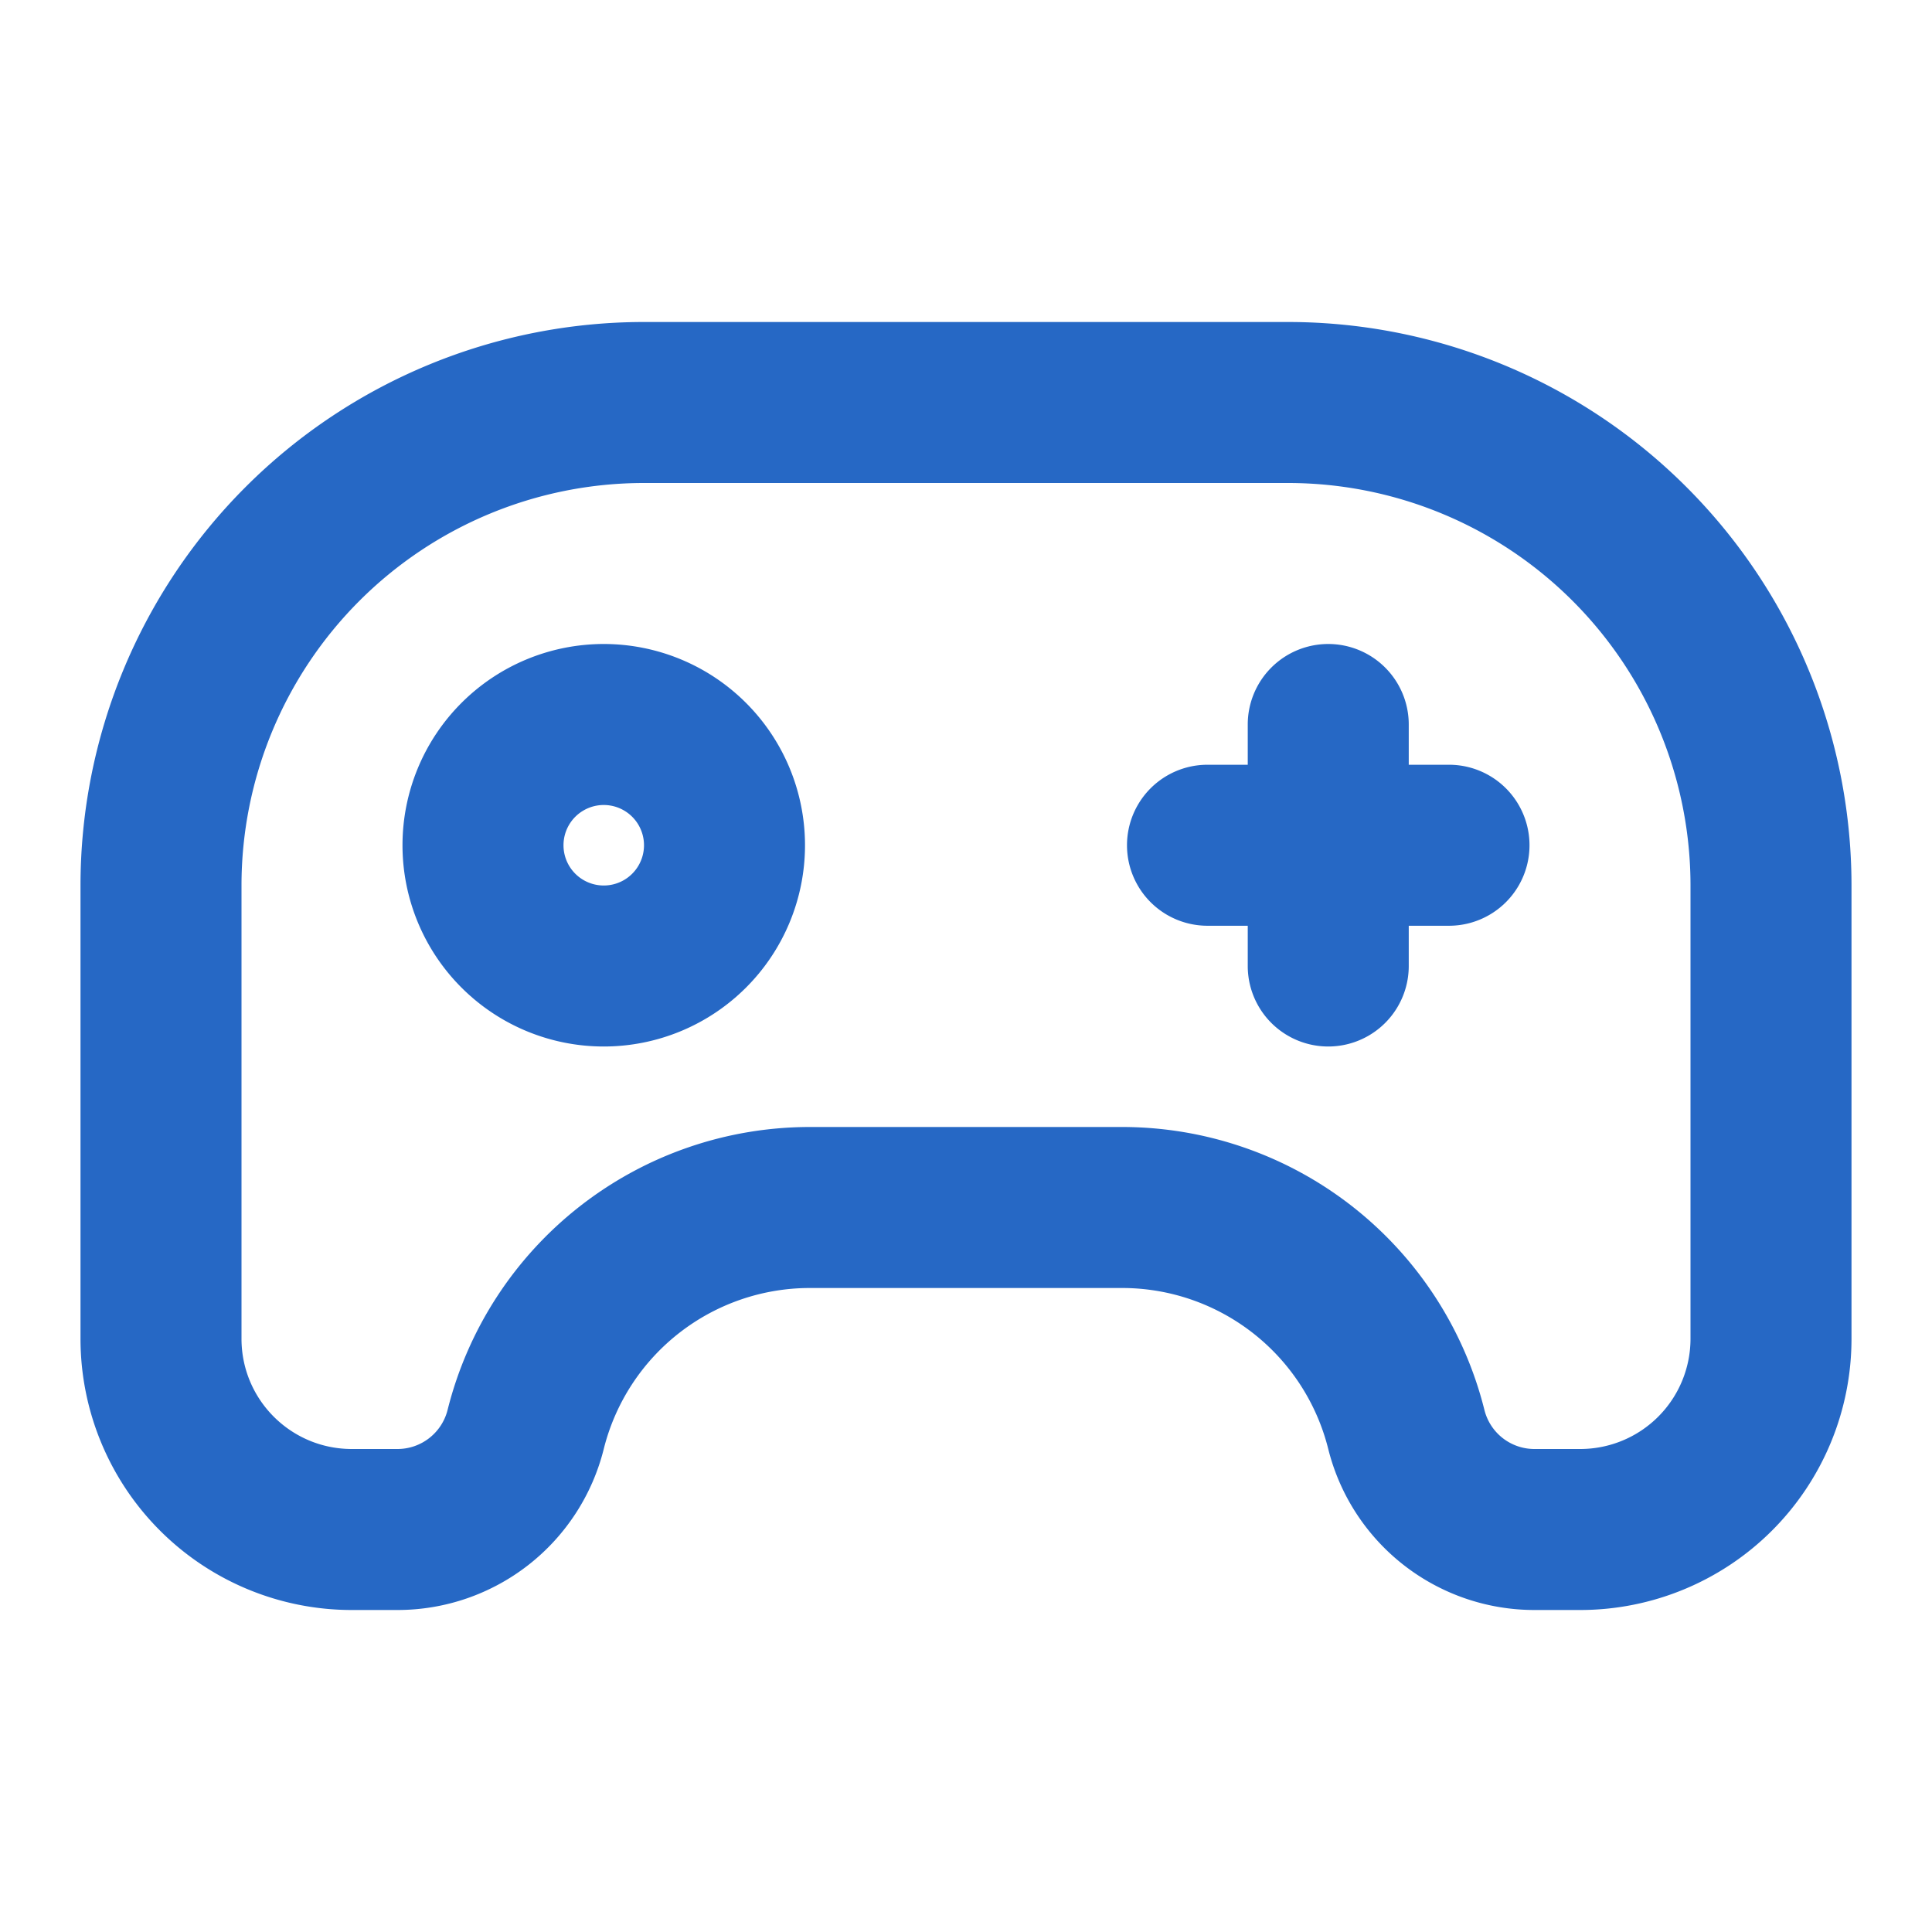 <svg xmlns="http://www.w3.org/2000/svg" fill="none" viewBox="0 0 24 24" class="acv-icon"><path fill="#2668C5" fill-rule="evenodd" d="M5.56 17.515A4.64 4.64 0 0 1 10.062 14h3.876a4.64 4.64 0 0 1 4.502 3.515.64.64 0 0 0 .622.485h.569A1.37 1.37 0 0 0 21 16.63V11a5 5 0 0 0-5-5H8a5 5 0 0 0-5 5v5.63c0 .757.613 1.37 1.37 1.37h.568c.294 0 .55-.2.622-.485ZM7.5 18a2.64 2.64 0 0 1 2.562-2h3.876a2.64 2.64 0 0 1 2.562 2 2.64 2.64 0 0 0 2.562 2h.569A3.37 3.37 0 0 0 23 16.63V11a7 7 0 0 0-7-7H8a7 7 0 0 0-7 7v5.63A3.37 3.37 0 0 0 4.37 20h.568A2.64 2.64 0 0 0 7.5 18Z" clip-rule="evenodd"/><path fill="#2668C5" fill-rule="evenodd" d="M7 10.5a.5.5 0 1 0 1 0 .5.5 0 0 0-1 0ZM7.5 8a2.5 2.5 0 1 0 0 5 2.5 2.5 0 0 0 0-5Z" clip-rule="evenodd"/><path fill="#2668C5" d="M16.5 8a1 1 0 0 0-1 1v.5H15a1 1 0 1 0 0 2h.5v.5a1 1 0 1 0 2 0v-.5h.5a1 1 0 1 0 0-2h-.5V9a1 1 0 0 0-1-1Z"/></svg>